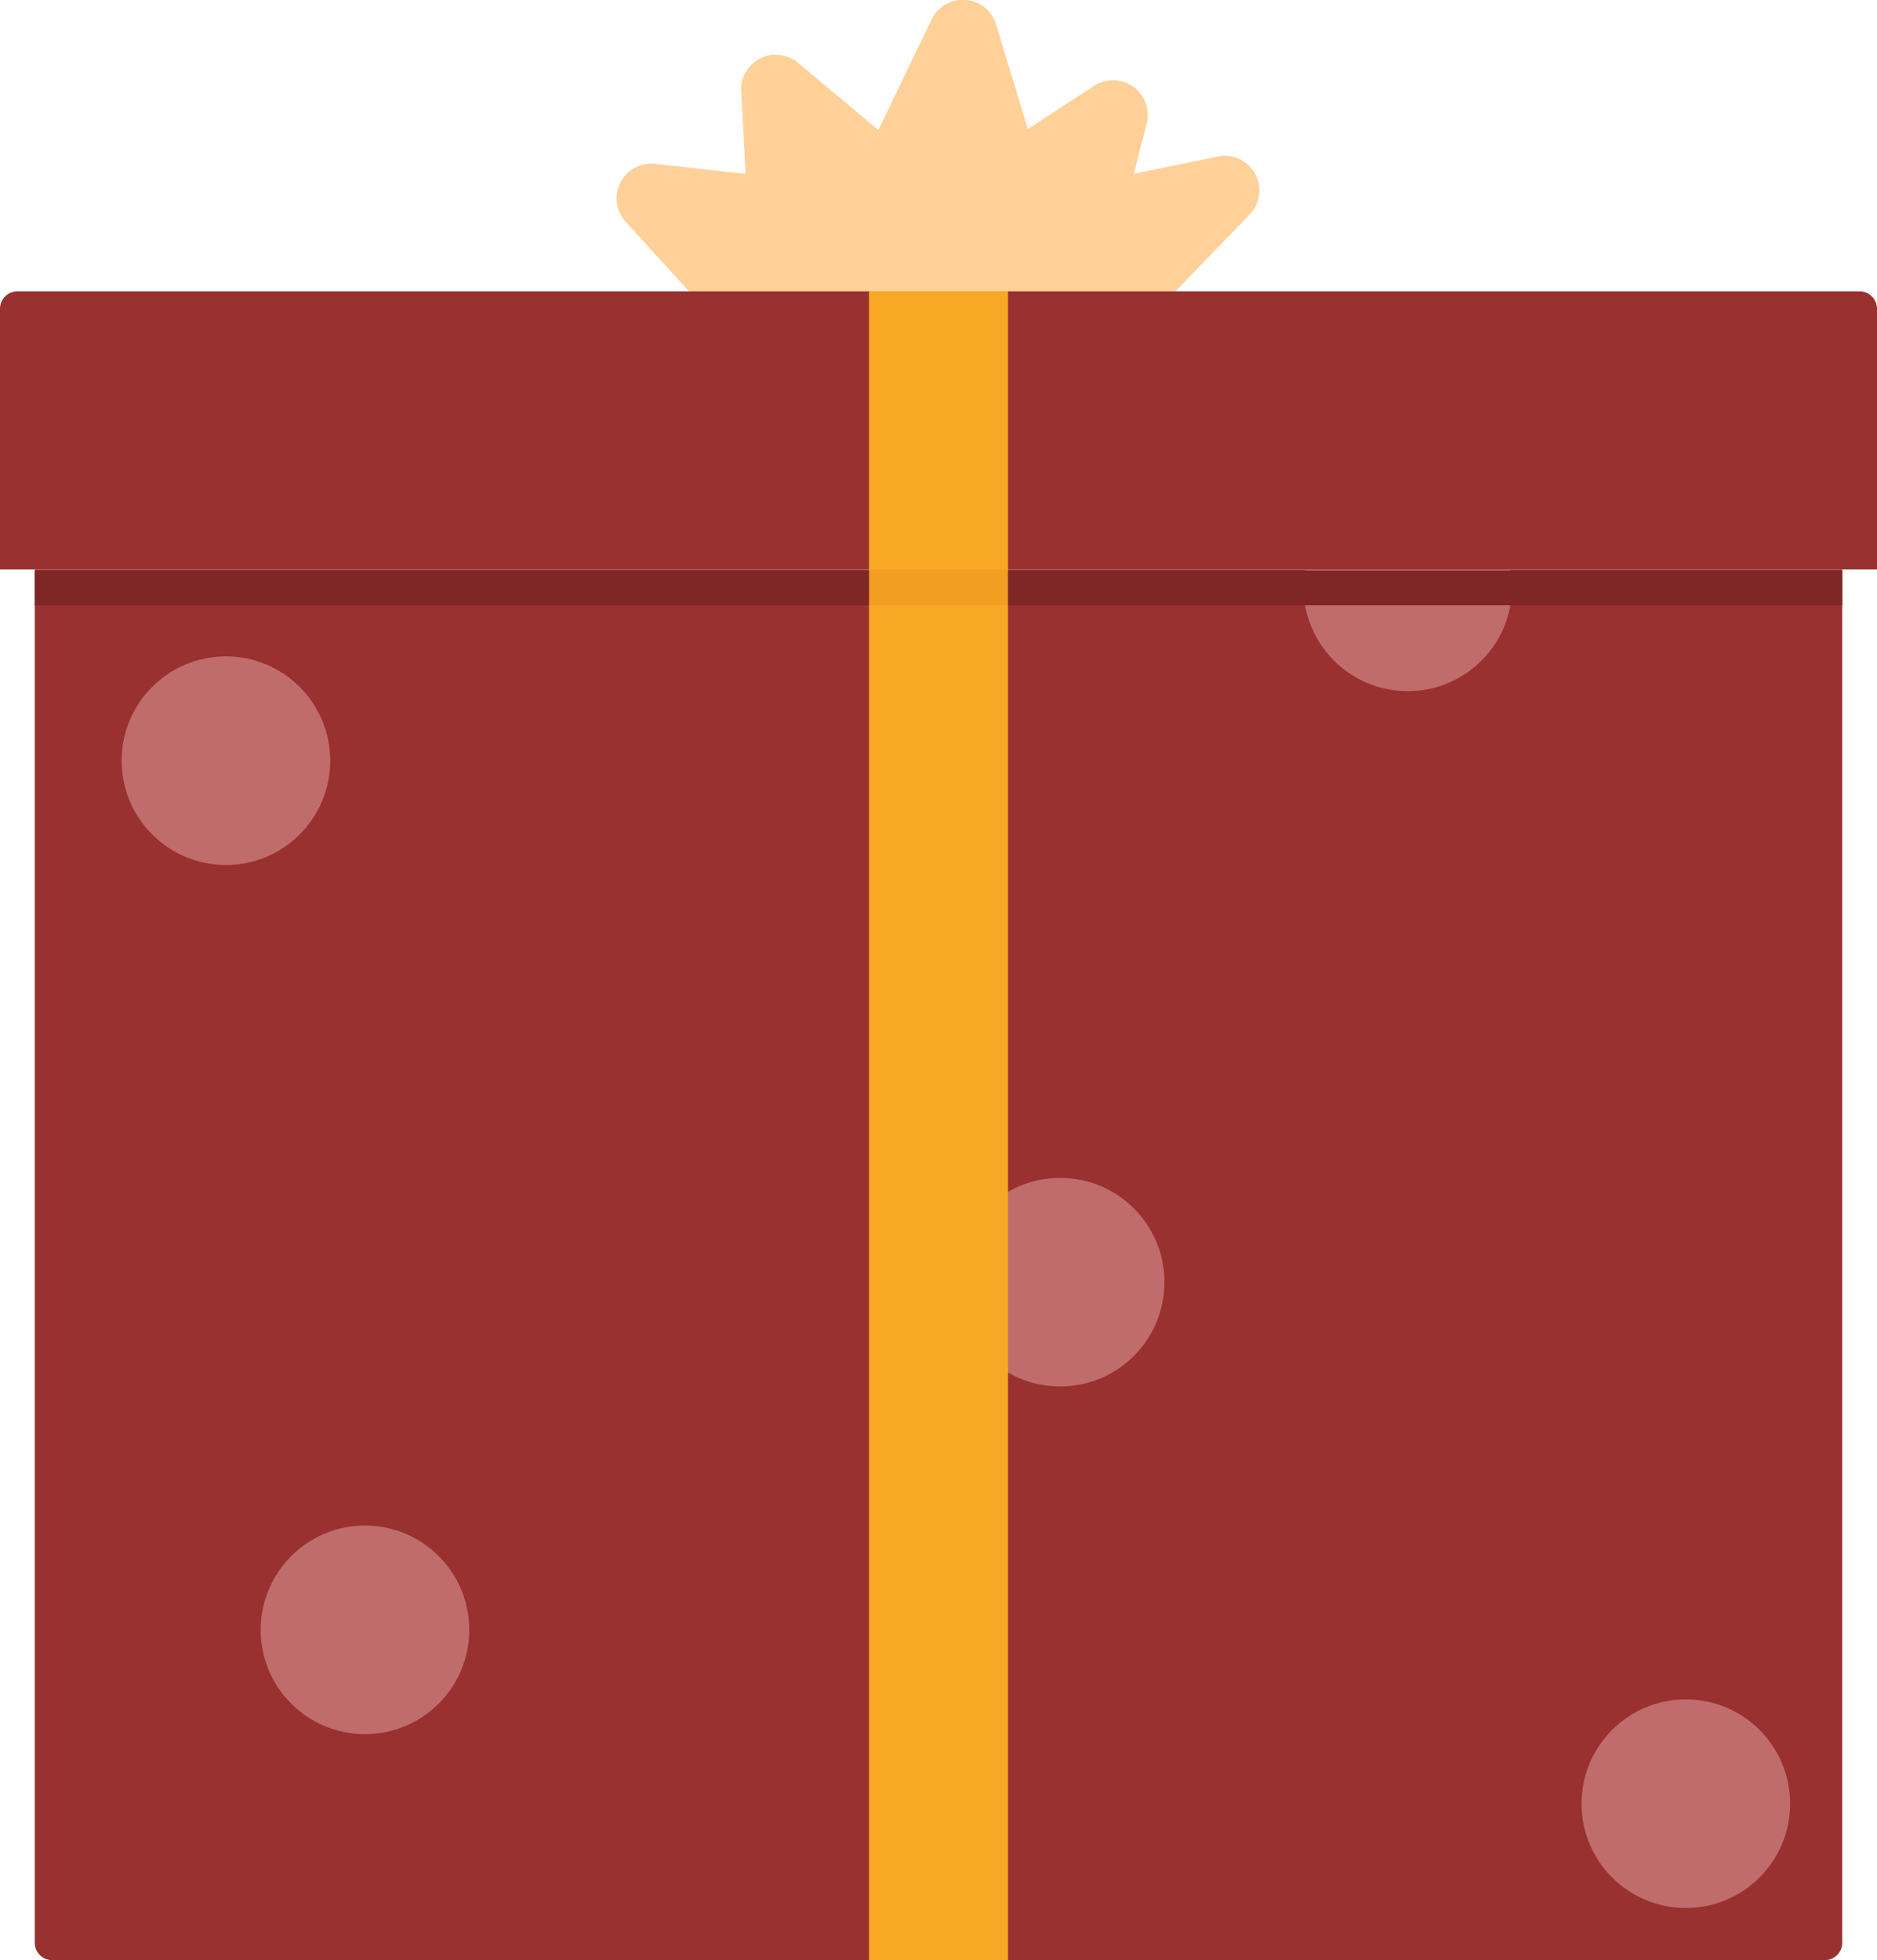 <svg xmlns="http://www.w3.org/2000/svg" viewBox="0 0 54 56.38"><defs><style>.cls-1{fill:#993131;}.cls-2{fill:#c16c6c;}.cls-3{fill:#ffd199;}.cls-4{fill:#f9a826;}.cls-5{fill:#f29e22;}.cls-6{fill:#7f2626;}</style></defs><title>red-gift_1</title><g id="Layer_2" data-name="Layer 2"><g id="Layer_1-2" data-name="Layer 1"><path class="cls-1" d="M1,16.38H53a0,0,0,0,1,0,0v39.5a.5.5,0,0,1-.5.5H1.5a.5.5,0,0,1-.5-.5V16.38A0,0,0,0,1,1,16.38Z"/><circle class="cls-2" cx="6.5" cy="21.88" r="3"/><circle class="cls-2" cx="30.5" cy="36.88" r="3"/><circle class="cls-2" cx="10.5" cy="46.88" r="3"/><circle class="cls-2" cx="40.5" cy="16.88" r="3"/><circle class="cls-2" cx="48.5" cy="51.88" r="3"/><path class="cls-3" d="M20.65,9.29,18,6.38a1,1,0,0,1,.83-1.67L21.45,5l-.12-2.29A1,1,0,0,1,23,1.84l2.27,1.9L26.8.56a1,1,0,0,1,1.86.15l.91,3,1.86-1.21A1,1,0,0,1,33,3.51L32.62,5l2.47-.51A1,1,0,0,1,36,6.12L32.94,9.29Z"/><path class="cls-1" d="M.5,8.38h53a.5.5,0,0,1,.5.5v7.5a0,0,0,0,1,0,0H0a0,0,0,0,1,0,0V8.88A.5.5,0,0,1,.5,8.38Z"/><rect class="cls-4" x="25" y="8.38" width="4" height="48"/><rect class="cls-5" x="25" y="16.38" width="4" height="1.03"/><rect class="cls-6" x="1" y="16.41" width="24" height="1"/><rect class="cls-6" x="29" y="16.41" width="24" height="1"/></g></g></svg>